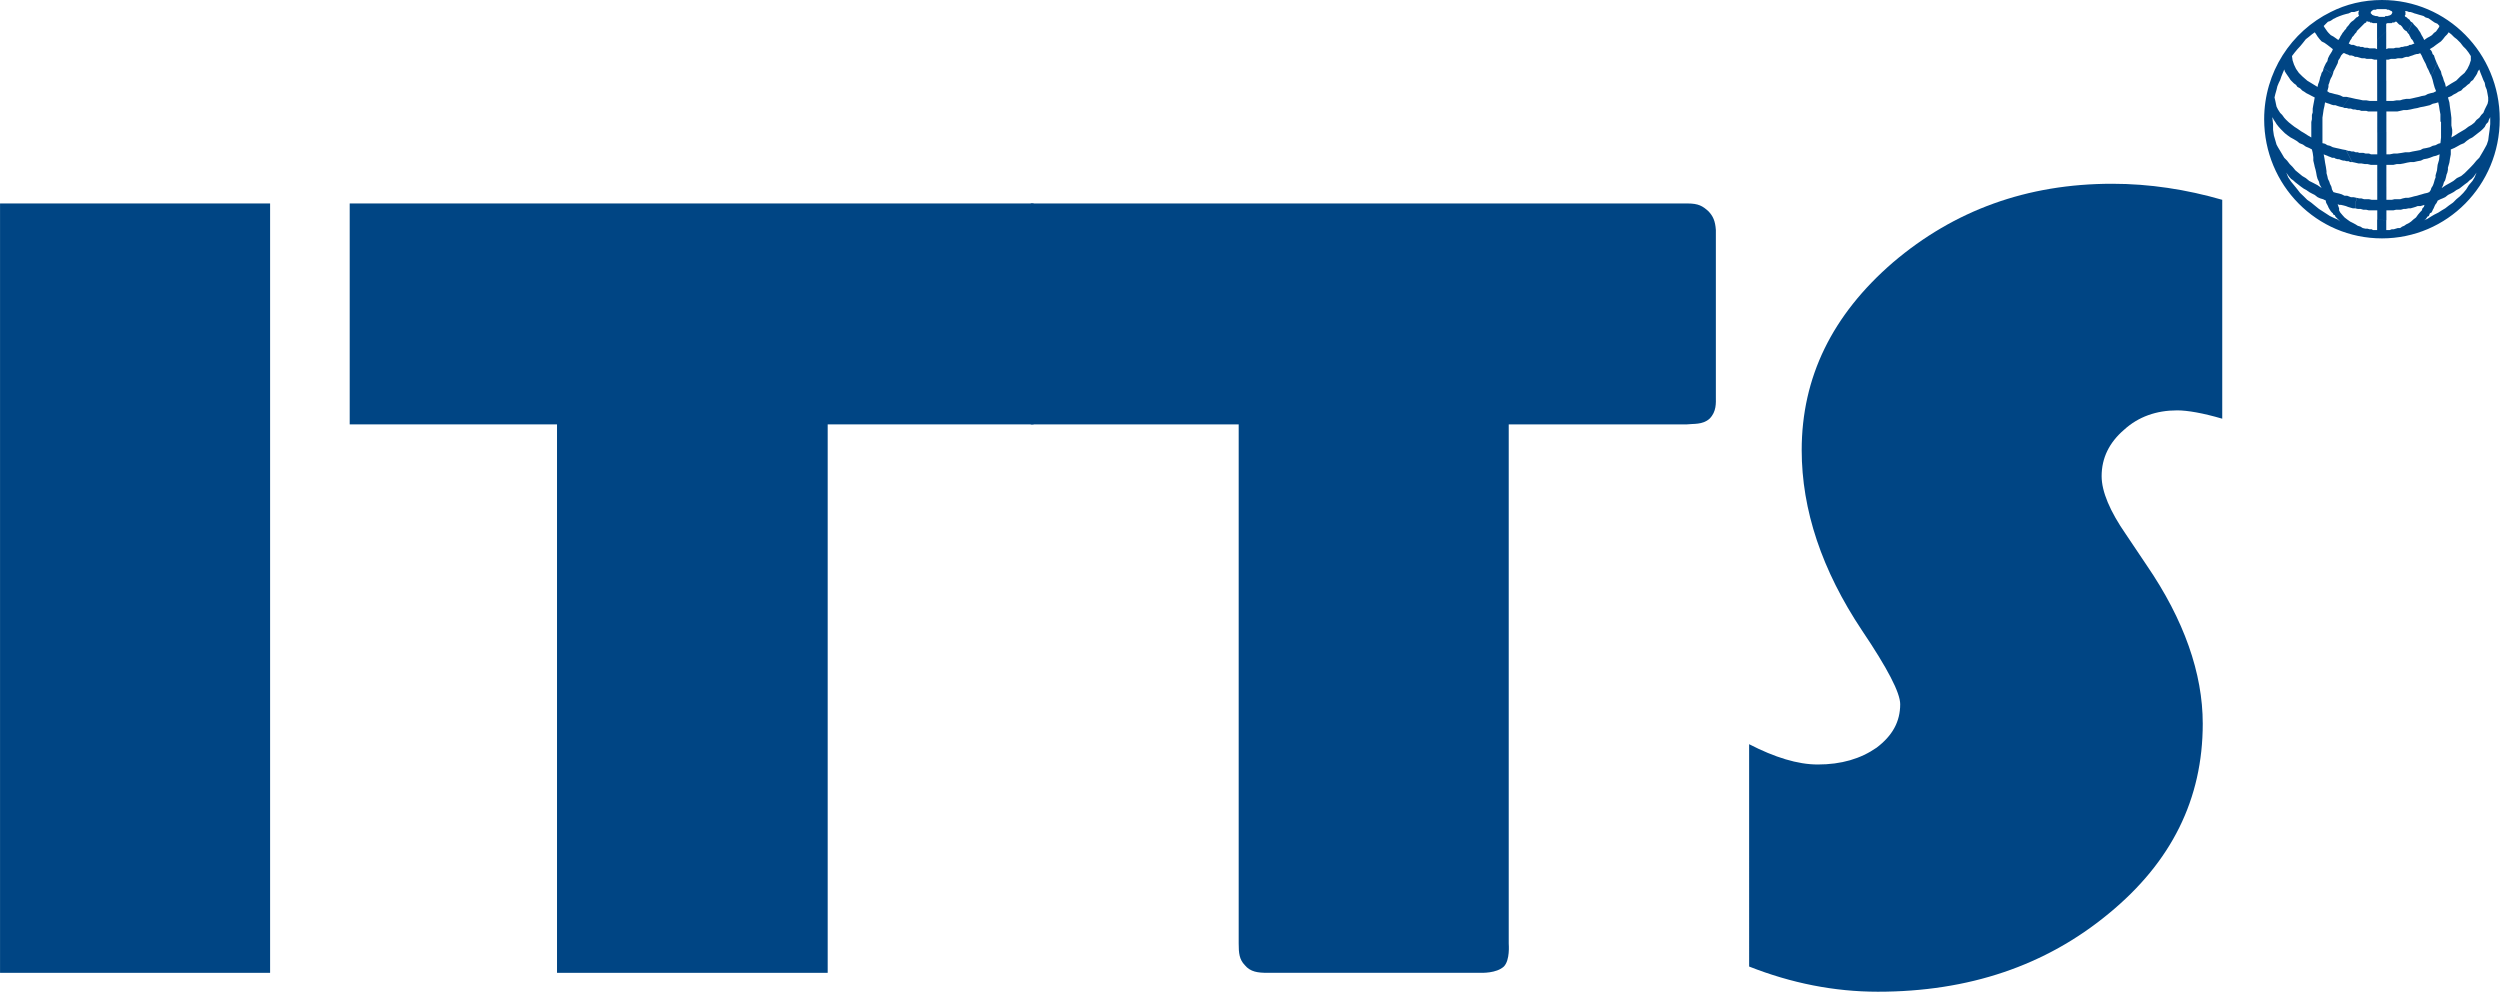 <?xml version="1.0" encoding="utf-8"?>
<!-- Generator: Adobe Illustrator 16.0.0, SVG Export Plug-In . SVG Version: 6.00 Build 0)  -->
<!DOCTYPE svg PUBLIC "-//W3C//DTD SVG 1.1//EN" "http://www.w3.org/Graphics/SVG/1.1/DTD/svg11.dtd">
<svg version="1.1" id="Layer_1" xmlns="http://www.w3.org/2000/svg" xmlns:xlink="http://www.w3.org/1999/xlink" x="0px" y="0px"
	 width="123.12px" height="48.84px" viewBox="0 0 123.12 48.84" enable-background="new 0 0 123.12 48.84" xml:space="preserve">
<g>
	<g>
		<path fill="#004584" d="M109.441,9.84v10.78c-0.96-0.28-1.71-0.41-2.22-0.41c-1.02,0-1.91,0.31-2.62,0.96
			c-0.72,0.62-1.1,1.38-1.1,2.28c0,0.76,0.41,1.73,1.2,2.87l1.02,1.52c1.84,2.69,2.76,5.32,2.76,7.8c0,3.7-1.529,6.81-4.64,9.36
			c-3.1,2.56-6.89,3.84-11.36,3.84c-2.149,0-4.26-0.42-6.34-1.24V36.65c1.26,0.65,2.391,1,3.38,1c1.16,0,2.11-0.28,2.9-0.83
			c0.78-0.59,1.16-1.28,1.16-2.14c0-0.56-0.62-1.76-1.88-3.63c-1.98-2.97-2.971-5.94-2.971-8.88c0-3.59,1.5-6.66,4.5-9.25
			c3.011-2.56,6.591-3.87,10.79-3.87C105.862,9.05,107.672,9.33,109.441,9.84z"/>
		<path fill="#004584" d="M74.302,20.9v25.56c0,0.06,0.07,0.82-0.24,1.14c-0.37,0.34-1.09,0.31-1.189,0.31h-10.44
			c-0.479,0-0.85-0.04-1.13-0.38c-0.27-0.28-0.3-0.59-0.3-1.07V20.9h-10.24V10.02h32.34c0.55,0,0.75,0.13,1.03,0.38
			c0.23,0.24,0.34,0.48,0.37,0.93v8.22c0,0.28,0.04,0.72-0.311,1.07c-0.34,0.31-0.81,0.24-1.119,0.28H74.302z"/>
		<polygon fill="#004584" points="40.762,20.9 40.762,47.91 27.432,47.91 27.432,20.9 17.222,20.9 17.222,10.02 50.901,10.02 
			50.901,20.9 		"/>
		<rect x="0.002" y="10.02" fill="#004584" width="13.3" height="37.89"/>
	</g>
	<g>
		<path fill="#004584" d="M119.202,10.43l0.069-0.07l0.03-0.1l0.07-0.07l0.029-0.1l-0.1,0.03l-0.1,0.03h-0.141l-0.1,0.04l-0.1,0.03
			l-0.141,0.04h-0.1l-0.141,0.03h-0.1l-0.14,0.04h-0.101h-0.14l-0.13,0.03h-0.11h-0.1h-0.13v0.49l-0.45-0.04v-0.45h-0.13h-0.141
			h-0.14l-0.13-0.03h-0.141l-0.14-0.04h-0.13l-0.14-0.03l0.069-0.52l0.13,0.03h0.11l0.13,0.04h0.141h0.1l0.14,0.03h0.141h0.13V8.91
			l0.45,0.28v0.65h0.13h0.14l0.13-0.03h0.141h0.14l0.13-0.04l0.14-0.03h0.141l0.13-0.03l0.14-0.04l0.141-0.03l0.13-0.04l0.109-0.03
			l0.13-0.04l0.141-0.03l0.1-0.04l0.07-0.1l0.03-0.1l0.069-0.11l0.04-0.1l0.03-0.1l0.03-0.11l0.04-0.1V8.63l0.609-0.38v0.11
			l-0.029,0.14l-0.04,0.1l-0.03,0.14l-0.04,0.14l-0.06,0.1l-0.04,0.14l-0.07,0.14l0.21-0.14l0.2-0.11l0.17-0.1l0.17-0.14l0.21-0.1
			l0.17-0.14l0.14-0.14l0.17-0.17l0.131-0.14l0.14-0.17l0.14-0.14l0.101-0.17l0.1-0.17l0.1-0.18l0.07-0.13l0.07-0.21l0.03-0.24
			l0.04-0.28l0.029-0.28V5.84V5.8V5.77l-0.069,0.14l-0.03,0.1l-0.101,0.1l-0.069,0.14l-0.101,0.11l-0.109,0.1l-0.13,0.1l-0.141,0.11
			l-0.13,0.1l-0.14,0.07l-0.141,0.1l-0.13,0.11l-0.17,0.07l-0.18,0.1l-0.13,0.07l-0.17,0.07V7.6l-0.04,0.21l-0.03,0.2l-0.07,0.24
			l-0.609,0.38l0.069-0.24l0.03-0.27l0.07-0.24l0.029-0.28l-0.17,0.07l-0.13,0.03l-0.18,0.07l-0.13,0.04l-0.17,0.03l-0.141,0.07
			l-0.17,0.03l-0.17,0.04h-0.17l-0.17,0.03l-0.17,0.04l-0.17,0.03h-0.17l-0.17,0.04h-0.17h-0.17v1.07l-0.45-0.28V8.12h-0.17h-0.141
			l-0.17-0.04h-0.13l-0.17-0.03h-0.14l-0.17-0.04l-0.141-0.03l-0.3-0.59l0.1,0.04h0.07l0.101,0.03h0.1l0.1,0.04h0.11l0.06,0.03h0.11
			h0.1l0.101,0.03h0.1h0.07l0.1,0.04h0.11h0.1h0.101V6.53l0.45-0.04V7.6h0.17l0.199-0.04h0.171l0.21-0.03l0.17-0.03h0.199
			l0.171-0.04l0.17-0.03l0.21-0.04l0.13-0.07l0.17-0.03l0.17-0.04l0.14-0.07l0.141-0.03l0.13-0.07l0.109-0.03l0.03-0.28V6.53V6.29
			V6.01l-0.03-0.03V5.91V5.87V5.84l0.54-0.04v0.04v0.03v0.07v0.07v0.17l0.04,0.21v0.17l-0.04,0.21l0.17-0.1l0.171-0.11l0.17-0.1
			l0.17-0.1l0.14-0.11l0.17-0.1l0.141-0.11l0.1-0.13l0.14-0.11l0.101-0.14l0.1-0.1l0.07-0.17l0.069-0.14l0.07-0.14l0.03-0.14V4.8
			l-0.03-0.17l-0.04-0.21l-0.07-0.17l-0.029-0.17l-0.07-0.14l-0.07-0.18l-0.069-0.17l-0.061-0.17l-0.069,0.1l-0.04,0.11l-0.061,0.1
			l-0.069,0.1l-0.07,0.11l-0.101,0.07l-0.069,0.1l-0.101,0.07l-0.109,0.1l-0.101,0.07l-0.1,0.11l-0.14,0.06l-0.101,0.07l-0.14,0.07
			l-0.101,0.07l-0.17,0.07l0.07,0.24l0.03,0.24l0.04,0.28l0.029,0.24l-0.54,0.04V5.63l-0.04-0.21l-0.029-0.2l-0.04-0.18l-0.13,0.04
			l-0.141,0.03l-0.14,0.07l-0.17,0.04l-0.13,0.03l-0.17,0.03l-0.141,0.04l-0.17,0.03l-0.17,0.04l-0.17,0.03h-0.17l-0.17,0.04
			l-0.14,0.03h-0.2h-0.17h-0.17v1l-0.45,0.04V5.49h-0.101h-0.14h-0.1h-0.101l-0.1-0.03h-0.141h-0.1l-0.11-0.04h-0.1l-0.1-0.03
			h-0.101l-0.1-0.04h-0.11l-0.1-0.03h-0.101l-0.1-0.04l0.34-0.48l0.17,0.04l0.13,0.03l0.17,0.03l0.181,0.04h0.17l0.17,0.03h0.17h0.2
			V3.94l0.45,0.03v1h0.17h0.17l0.17-0.03h0.17l0.13-0.04l0.17-0.03h0.17l0.141-0.03l0.17-0.04l0.14-0.03l0.14-0.04l0.17-0.03
			l0.131-0.07l0.14-0.04l0.14-0.03l0.13-0.07l-0.069-0.17l-0.061-0.21l-0.04-0.17l-0.069-0.21l0.279-0.62l0.061,0.14l0.069,0.14
			l0.07,0.13l0.03,0.14l0.07,0.17l0.04,0.14l0.06,0.14l0.04,0.17l0.27-0.17l0.24-0.14l0.21-0.21l0.2-0.17l0.14-0.2l0.101-0.21
			l0.069-0.21V2.76l-0.109-0.17l-0.13-0.17l-0.141-0.14l-0.13-0.17l-0.18-0.18l-0.13-0.1l-0.141-0.14l-0.13-0.1l-0.069,0.1
			l-0.11,0.11l-0.1,0.13l-0.101,0.11l-0.1,0.07l-0.141,0.1l-0.13,0.1l-0.18,0.11l0.07,0.07l0.04,0.07l0.029,0.1l0.07,0.07l0.03,0.1
			l0.04,0.11l0.029,0.07l0.04,0.1l-0.279,0.62l-0.07-0.14l-0.06-0.14l-0.07-0.13l-0.07-0.18l-0.07-0.13l-0.069-0.14l-0.061-0.14
			l-0.069-0.11l-0.11,0.04h-0.06l-0.11,0.03l-0.1,0.04l-0.101,0.03l-0.1,0.04h-0.11l-0.1,0.03l-0.101,0.04h-0.1h-0.11l-0.13,0.03
			h-0.1h-0.11l-0.13,0.04h-0.1v1.03l-0.45-0.03v-1h-0.13l-0.141-0.04h-0.1h-0.14l-0.101-0.03h-0.14l-0.141-0.04l-0.1-0.03l0.28-0.49
			l0.1,0.04h0.07h0.06l0.11,0.03h0.1h0.07h0.1l0.101,0.04V1.97l0.45-0.42v0.87l0.1-0.04h0.1h0.07h0.1l0.101-0.03h0.1h0.07l0.11-0.04
			h0.06l0.11-0.03h0.06l0.11-0.03l0.06-0.04h0.07l0.07-0.03l0.1-0.04l-0.03-0.03l-0.029-0.07l-0.04-0.07l-0.07-0.07l-0.03-0.07
			l-0.04-0.07l-0.03-0.07l-0.069-0.07l0.24-0.51l0.069,0.1l0.07,0.07l0.1,0.1l0.07,0.11l0.07,0.1l0.069,0.14l0.061,0.1l0.069,0.14
			l0.141-0.1l0.13-0.07l0.11-0.07l0.1-0.11l0.1-0.07l0.07-0.1l0.07-0.1l0.029-0.07l-0.1-0.11l-0.14-0.06l-0.101-0.07l-0.1-0.07
			l-0.1-0.07l-0.141-0.04l-0.1-0.07l-0.101-0.03l-0.109-0.03l-0.13-0.04l-0.11-0.03l-0.1-0.04l-0.101-0.03h-0.07l-0.1-0.04h-0.1
			l0.029,0.04v0.03v0.04v0.03v0.04l-0.029,0.03v0.03l0.029,0.04l0.07,0.03l0.03,0.04l0.04,0.03l0.06,0.04l0.04,0.07l0.03,0.03
			l0.07,0.04l-0.24,0.51l-0.03-0.07l-0.1-0.06l-0.07-0.07l-0.07-0.11l-0.069-0.07l-0.07-0.03l-0.07-0.07l-0.06-0.07h-0.04h-0.03
			l-0.04,0.04h-0.03h-0.029h-0.04l-0.03,0.03h-0.04l-0.17-0.35l0.11-0.03l0.06-0.03l0.04-0.04l0.03-0.07V0.59l-0.03-0.04l-0.07-0.03
			l-0.069-0.04h-0.07l-0.06-0.03h-0.141h-0.1h-0.11h-0.1l-0.07,0.03h-0.1l-0.07,0.04l-0.03,0.03l-0.04,0.04v0.03v0.04l0.04,0.03
			l0.03,0.04l0.07,0.03l0.1,0.03h0.07l0.1,0.04h0.11h0.06h0.04h0.03h0.04l0.03-0.04h0.04h0.029h0.03l0.17,0.35h-0.06h-0.07h-0.04
			l-0.06,0.03v0.38l-0.45,0.42V1.14h-0.07h-0.06h-0.07l-0.07-0.03h-0.069l-0.03-0.04h-0.07l-0.069-0.03l-0.03,0.07l-0.07,0.03
			l-0.07,0.07l-0.069,0.07l-0.03,0.03l-0.07,0.07l-0.069,0.07l-0.07,0.07l-0.51-0.17l0.1-0.11l0.07-0.1l0.07-0.07l0.1-0.07
			l0.07-0.07l0.069-0.07l0.07-0.03l0.06-0.07V0.73h-0.029V0.69V0.66V0.62V0.59l0.029-0.04V0.52l-0.1,0.03l-0.13,0.04h-0.14
			l-0.141,0.07l-0.13,0.03l-0.14,0.04l-0.17,0.06l-0.17,0.07l-0.271-0.27c0.75-0.38,1.6-0.59,2.521-0.59c3.21,0,5.8,2.62,5.8,5.87
			s-2.59,5.87-5.8,5.87s-5.801-2.62-5.801-5.87c0-2.31,1.33-4.32,3.28-5.28l0.271,0.27l-0.07,0.04l-0.07,0.03l-0.1,0.07l-0.07,0.04
			l-0.1,0.03l-0.07,0.07l-0.07,0.07l-0.069,0.07l0.04,0.07l0.069,0.1l0.07,0.1l0.06,0.07l0.11,0.11l0.13,0.07l0.101,0.07l0.14,0.1
			l0.07-0.1l0.029-0.07l0.07-0.11l0.04-0.07l0.06-0.07l0.04-0.06l0.07-0.07l0.03-0.07l0.51,0.17l-0.03,0.07l-0.069,0.07l-0.07,0.1
			l-0.07,0.07l-0.029,0.07l-0.07,0.1l-0.03,0.07l-0.04,0.07l0.07,0.04l0.07,0.03h0.1l0.1,0.04l0.07,0.03h0.1l0.07,0.03h0.11
			l-0.28,0.49h-0.1l-0.07-0.04l-0.1-0.03h-0.101l-0.07-0.04l-0.1-0.03l-0.07-0.04h-0.069l-0.101,0.11l-0.069,0.14l-0.07,0.1
			l-0.03,0.14l-0.069,0.14l-0.07,0.14l-0.07,0.13l-0.03,0.14l-0.449-0.31l0.04-0.1l0.069-0.14l0.07-0.1l0.03-0.14l0.069-0.14
			l0.07-0.11l0.061-0.1l0.039-0.1l-0.14-0.11l-0.13-0.1l-0.14-0.1l-0.141-0.07l-0.1-0.11l-0.101-0.13l-0.069-0.11l-0.07-0.1
			l-0.14,0.1l-0.17,0.14l-0.13,0.1l-0.141,0.18l-0.14,0.17l-0.13,0.14l-0.141,0.17l-0.13,0.17l0.03,0.21l0.07,0.21l0.1,0.21
			l0.14,0.2l0.17,0.17l0.24,0.21l0.23,0.14l0.279,0.17l0.03-0.14l0.04-0.1l0.03-0.1l0.03-0.14l0.04-0.1l0.029-0.11l0.07-0.1
			l0.03-0.14l0.449,0.31l-0.039,0.1l-0.061,0.11l-0.04,0.1l-0.03,0.11l-0.04,0.1v0.1l-0.029,0.11l-0.03,0.1l0.1,0.07l0.131,0.03
			l0.14,0.04l0.14,0.03l0.13,0.04l0.141,0.07h0.17l0.14,0.03l-0.34,0.48l-0.14-0.03l-0.101-0.03l-0.109-0.04h-0.101l-0.1-0.03
			l-0.101-0.04l-0.1-0.03l-0.11-0.04l-0.029,0.18l-0.04,0.17l-0.03,0.21l-0.03,0.2l-0.479-0.27V5.35l0.029-0.17l0.04-0.21l0.03-0.17
			l-0.14-0.07l-0.13-0.07l-0.141-0.07l-0.1-0.07l-0.101-0.06l-0.109-0.11l-0.13-0.07l-0.07-0.1l-0.1-0.07l-0.101-0.1l-0.069-0.07
			l-0.07-0.11l-0.07-0.1l-0.069-0.1l-0.07-0.11l-0.03-0.1l-0.07,0.17l-0.069,0.17l-0.061,0.18l-0.069,0.14l-0.07,0.17l-0.04,0.17
			l-0.06,0.21l-0.04,0.17l0.04,0.17l0.029,0.14l0.03,0.14l0.07,0.14l0.109,0.17l0.101,0.1l0.1,0.14l0.101,0.11l0.14,0.13l0.14,0.11
			l0.13,0.1l0.17,0.11l0.141,0.1l0.17,0.1l0.17,0.11l0.17,0.1V6.56V6.39V6.18V6.01l0.03-0.14v-0.1V5.66l0.04-0.13l0.479,0.27v0.07
			v0.04v0.07v0.03v0.28v0.24v0.24v0.28l0.13,0.03l0.11,0.07l0.13,0.03l0.14,0.07l0.171,0.04l0.14,0.03l0.17,0.04l0.17,0.03l0.3,0.59
			h-0.1l-0.07-0.04h-0.1l-0.101-0.03h-0.069l-0.101-0.03l-0.1-0.04h-0.07l-0.109-0.03l-0.061-0.04h-0.109l-0.061-0.03l-0.11-0.04
			l-0.06-0.03l-0.11-0.04l-0.069-0.03l0.04,0.21l0.029,0.2l0.04,0.21l0.03,0.21l-0.61-0.35l-0.04-0.17V7.74l-0.029-0.21l-0.04-0.17
			l-0.13-0.07l-0.17-0.07l-0.141-0.1l-0.17-0.07l-0.14-0.11l-0.17-0.1l-0.13-0.07l-0.141-0.1l-0.14-0.11l-0.101-0.1l-0.1-0.1
			l-0.1-0.11l-0.11-0.14l-0.06-0.1l-0.07-0.1l-0.07-0.14V5.8v0.04l0.03,0.27v0.28l0.04,0.28l0.07,0.24l0.06,0.21l0.07,0.13
			l0.109,0.18l0.101,0.17l0.1,0.17l0.14,0.14l0.131,0.17l0.14,0.14l0.14,0.17l0.17,0.14l0.17,0.14l0.171,0.1l0.17,0.14l0.199,0.1
			l0.21,0.11l0.2,0.14l-0.1-0.18l-0.03-0.13l-0.07-0.14l-0.039-0.14l-0.03-0.17l-0.03-0.14l-0.04-0.14l-0.03-0.14l0.61,0.35v0.1
			l0.04,0.14l0.03,0.14l0.069,0.14l0.03,0.1l0.07,0.14l0.03,0.14l0.069,0.13l0.141,0.04l0.14,0.03l0.13,0.04l0.14,0.07h0.131
			l0.18,0.07h0.13l0.14,0.03l-0.069,0.52h-0.101l-0.14-0.04l-0.101-0.03l-0.1-0.04l-0.11-0.03l-0.13-0.03h-0.1l-0.07-0.04l0.03,0.1
			l0.04,0.11v0.1l0.06,0.11h-0.409l-0.061-0.07l-0.07-0.11l-0.04-0.07l-0.029-0.07l-0.03-0.06l-0.04-0.07l-0.03-0.07V9.88
			l-0.14-0.07l-0.14-0.04l-0.131-0.06l-0.14-0.11l-0.14-0.07l-0.13-0.07l-0.141-0.1l-0.13-0.07l-0.14-0.1l-0.141-0.11l-0.13-0.1
			l-0.109-0.1l-0.101-0.07l-0.1-0.11l-0.07-0.1l-0.069-0.1l0.1,0.24l0.14,0.21l0.141,0.17l0.17,0.21l0.13,0.17l0.18,0.17l0.17,0.17
			l0.2,0.14l0.17,0.14l0.21,0.17l0.17,0.11l0.2,0.13l0.17,0.11l0.21,0.1l0.17,0.07l0.13,0.1l-0.06-0.06l-0.07-0.07l-0.04-0.04
			l-0.069-0.07l-0.03-0.07l-0.07-0.03l-0.03-0.07l-0.039-0.03h0.409l0.11,0.13l0.1,0.11l0.131,0.1l0.14,0.1l0.14,0.07l0.13,0.07
			l0.11,0.07l0.13,0.04l0.11,0.07l0.13,0.03h0.1l0.11,0.03h0.1l0.07,0.04h0.1h0.101v-0.52l0.45,0.04v0.48h0.1h0.07l0.1-0.04h0.1
			l0.101-0.03l0.1-0.03h0.11l0.1-0.07l0.101-0.04l0.1-0.07l0.14-0.07l0.101-0.07l0.11-0.1l0.13-0.1l0.1-0.14L119.202,10.43
			l0.58-0.03l-0.04,0.07l-0.07,0.03l-0.03,0.07l-0.029,0.07l-0.07,0.03l-0.04,0.07l-0.061,0.07l-0.069,0.04l0.17-0.07l0.17-0.11
			l0.17-0.1l0.2-0.1l0.17-0.11l0.17-0.1l0.18-0.14l0.2-0.14l0.17-0.17l0.17-0.14l0.17-0.17l0.141-0.17l0.13-0.21l0.18-0.21
			l0.101-0.17l0.1-0.24l-0.07,0.1l-0.069,0.1l-0.101,0.11l-0.1,0.07l-0.101,0.1l-0.14,0.1l-0.14,0.11l-0.13,0.1l-0.141,0.07
			l-0.14,0.1l-0.13,0.07l-0.141,0.07l-0.14,0.11l-0.13,0.06l-0.101,0.04l-0.14,0.07l-0.03,0.07l-0.04,0.07l-0.029,0.03l-0.04,0.07
			l-0.03,0.07l-0.03,0.07l-0.04,0.07l-0.029,0.07L119.202,10.43z"/>
	</g>
</g>
</svg>
